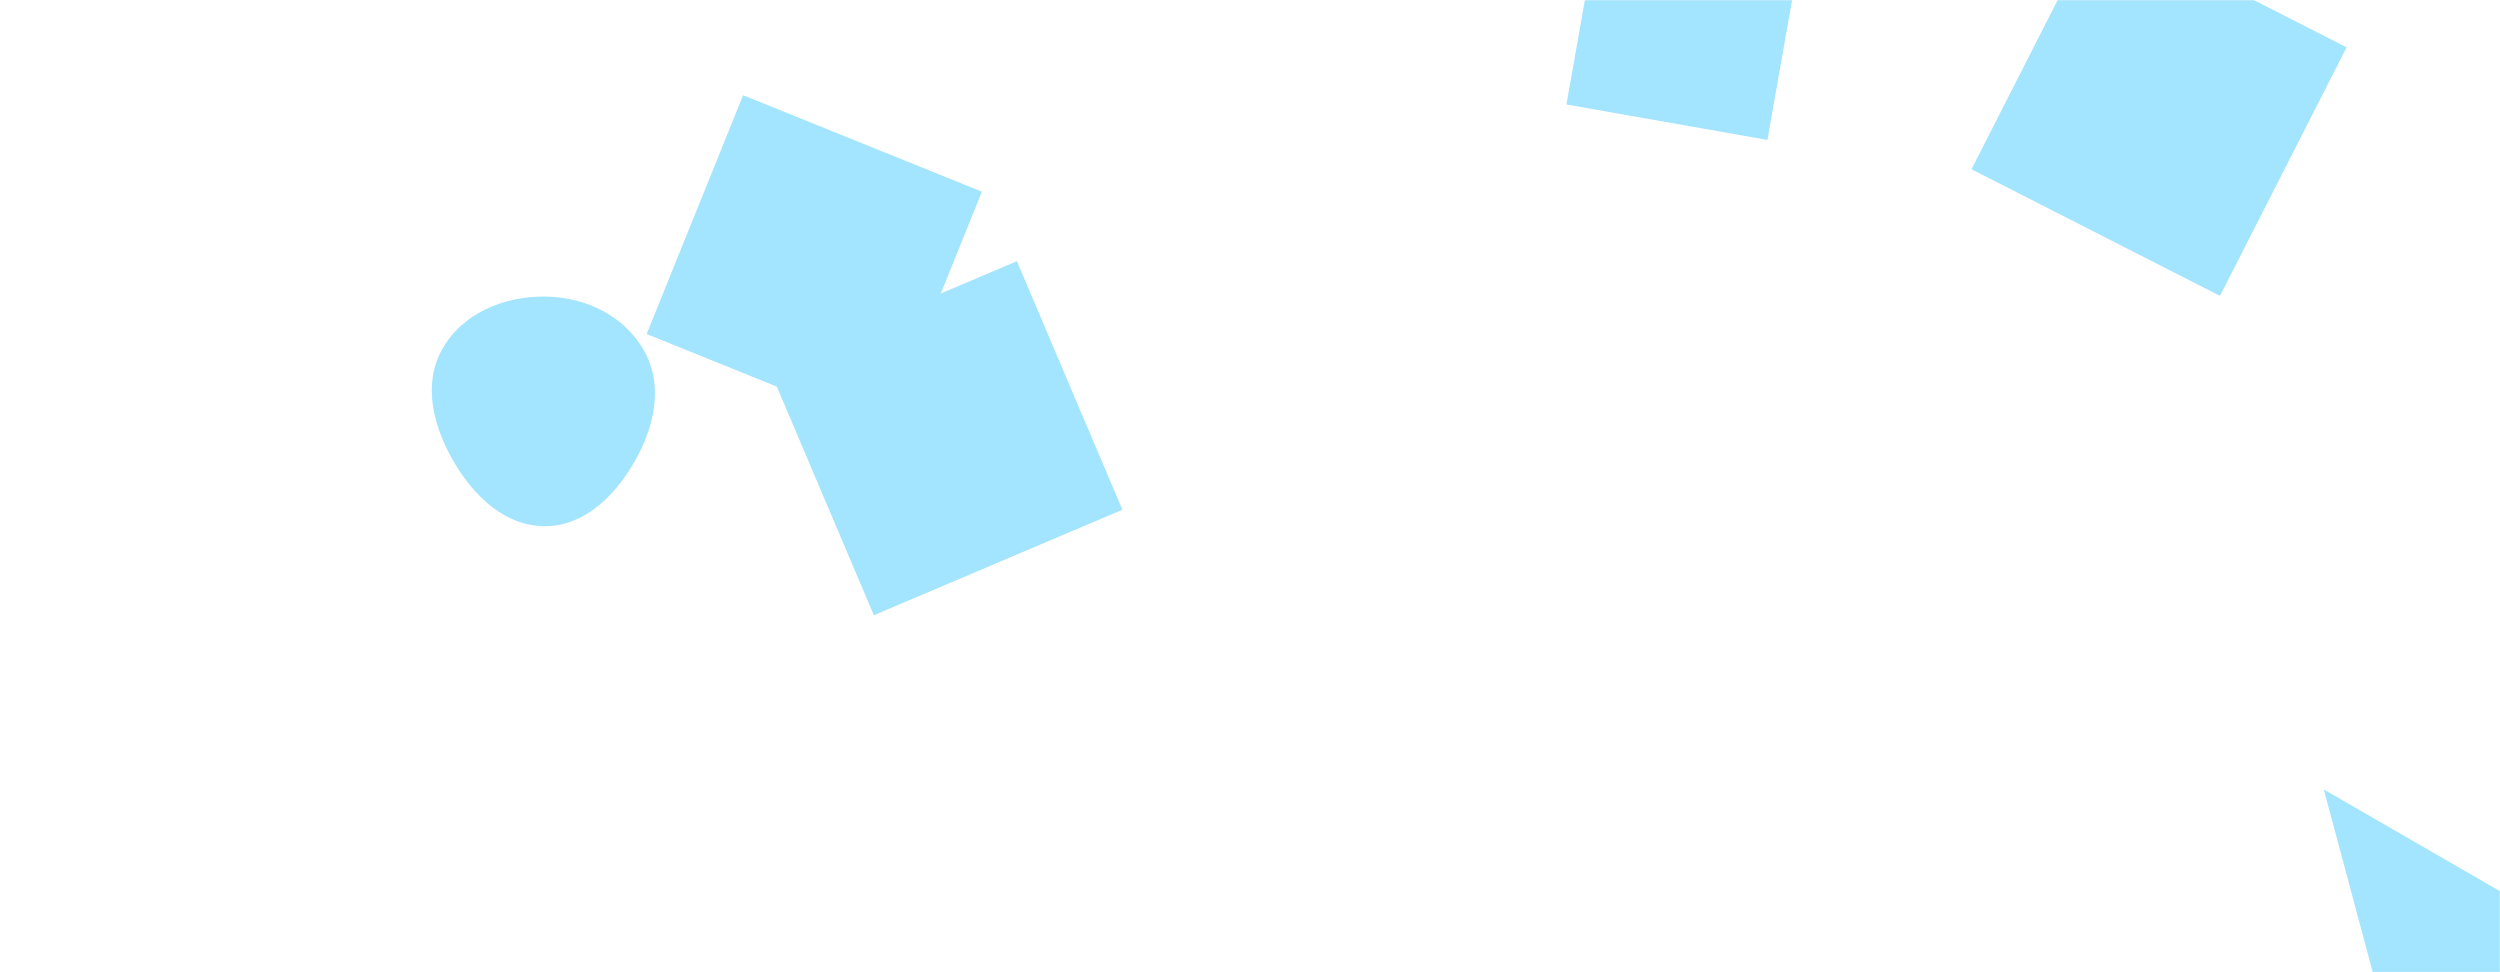 <svg xmlns="http://www.w3.org/2000/svg" version="1.1" xmlns:xlink="http://www.w3.org/1999/xlink" xmlns:svgjs="http://svgjs.com/svgjs" width="1440" height="560" preserveAspectRatio="none" viewBox="0 0 1440 560"><g mask="url(&quot;#SvgjsMask1023&quot;)" fill="none"><path d="M1135.574 97.489L1278.71 170.42 1351.641 27.284 1208.505-45.647z" fill="rgba(163, 228, 255, 1)" class="triangle-float2"></path><path d="M922.687-55.565L902.277 60.188 1018.03 80.598 1038.44-35.154z" fill="rgba(163, 228, 255, 1)" class="triangle-float2"></path><path d="M1374.653 589.627L1509.542 553.483 1338.51 454.738z" fill="rgba(163, 228, 255, 1)" class="triangle-float2"></path><path d="M585.732 150.444L442.582 211.208 503.345 354.359 646.496 293.595z" fill="rgba(163, 228, 255, 1)" class="triangle-float3"></path><path d="M428.041 54.862L372.473 192.398 510.009 247.966 565.577 110.43z" fill="rgba(163, 228, 255, 1)" class="triangle-float2"></path><path d="M314.033,303.086C336.832,302.97,354.374,285.401,365.679,265.602C376.871,246.002,382.161,222.504,371.363,202.685C360.151,182.106,337.467,171.059,314.033,170.809C290.13,170.554,266.09,180.507,254.548,201.44C243.324,221.795,249.733,246.069,261.473,266.13C273.067,285.942,291.078,303.202,314.033,303.086" fill="rgba(163, 228, 255, 1)" class="triangle-float3"></path></g><defs><mask id="SvgjsMask1023"><rect width="1440" height="560" fill="#ffffff"></rect></mask><style>
            @keyframes float1 {
                0%{transform: translate(0, 0)}
                50%{transform: translate(-10px, 0)}
                100%{transform: translate(0, 0)}
            }

            .triangle-float1 {
                animation: float1 5s infinite;
            }

            @keyframes float2 {
                0%{transform: translate(0, 0)}
                50%{transform: translate(-5px, -5px)}
                100%{transform: translate(0, 0)}
            }

            .triangle-float2 {
                animation: float2 4s infinite;
            }

            @keyframes float3 {
                0%{transform: translate(0, 0)}
                50%{transform: translate(0, -10px)}
                100%{transform: translate(0, 0)}
            }

            .triangle-float3 {
                animation: float3 6s infinite;
            }
        </style></defs></svg>